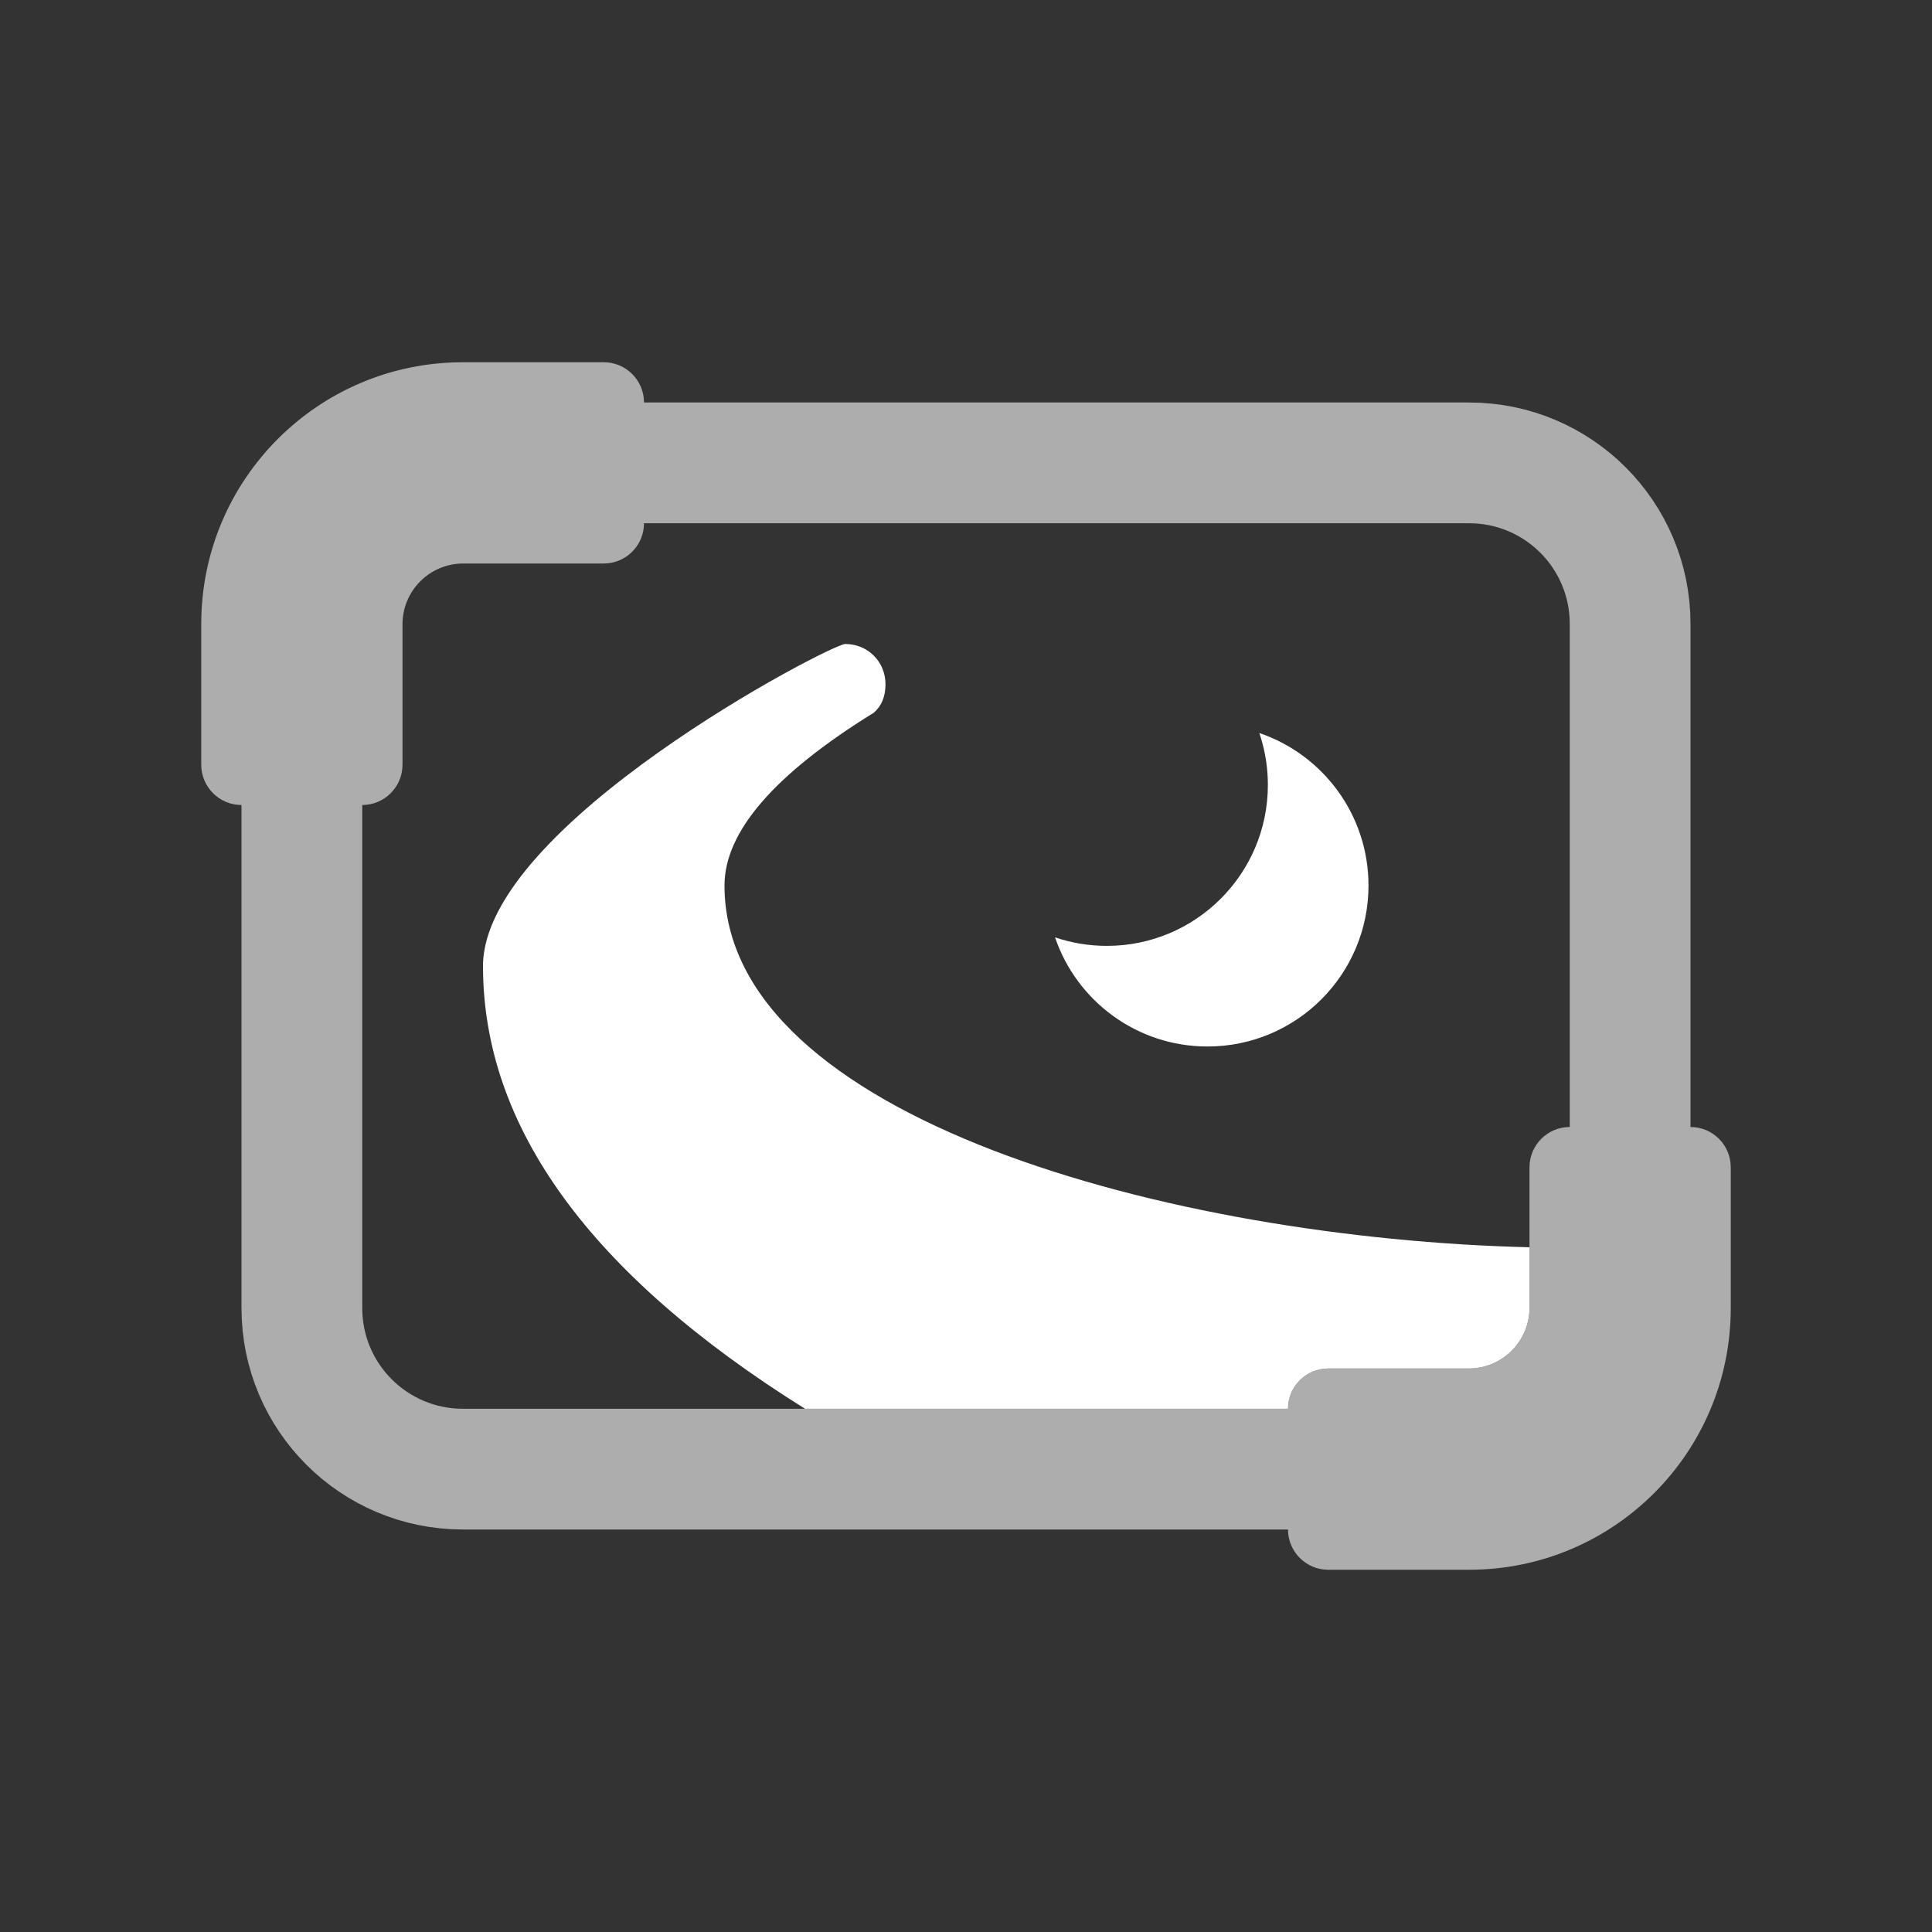 <?xml version="1.0" encoding="UTF-8"?>
<svg width="24px" height="24px" viewBox="0 0 24 24" version="1.1" xmlns="http://www.w3.org/2000/svg" xmlns:xlink="http://www.w3.org/1999/xlink">
    <rect x="0" y="0" width="24" height="24" fill="#333333" stroke="none"/>
    <title>Icons/photo-corners-night</title>
    <g id="Icons/photo-corners-night" stroke="none" fill="none" fill-rule="evenodd">
        <g id="Group" opacity="0.6" stroke-width="1" transform="translate(2.5, 4.5)">
            <path d="M5.5,0.5 L5.5,2 C5.5,2.276 5.276,2.5 5,2.5 L3.255,2.5 C2.838,2.5 2.5,2.838 2.5,3.255 L2.5,5 C2.5,5.276 2.276,5.5 2,5.5 L0.5,5.5 C0.224,5.5 0,5.276 0,5 L0,3.5 L0,3.5 L0,3.25 C0,1.455 1.455,0 3.25,0 L3.5,0 L3.5,0 L5,0 C5.276,0 5.5,0.224 5.5,0.5 Z" id="Rectangle-2" fill="#FFFFFF"></path>
            <path d="M19,10 L19,11.5 C19,11.776 18.776,12 18.5,12 L16.755,12 C16.338,12 16,12.338 16,12.755 L16,14.5 C16,14.776 15.776,15 15.5,15 L14,15 C13.724,15 13.5,14.776 13.5,14.5 L13.5,13 L13.5,13 L13.5,12.75 C13.5,10.955 14.955,9.5 16.75,9.5 L17,9.5 L17,9.5 L18.5,9.5 C18.776,9.5 19,9.724 19,10 Z" id="Rectangle-2-Copy" fill="#FFFFFF" transform="translate(16.25, 12.25) scale(-1, -1) translate(-16.25, -12.25)"></path>
            <path d="M1.25,3.25 L1.25,11.75 C1.25,12.855 2.145,13.75 3.25,13.75 L15.75,13.75 C16.855,13.75 17.75,12.855 17.75,11.75 L17.75,3.25 C17.75,2.145 16.855,1.25 15.75,1.25 L3.25,1.25 C2.145,1.25 1.25,2.145 1.25,3.25 Z" id="Path-6" stroke="#FFFFFF" stroke-width="1.5" stroke-linejoin="round"></path>
        </g>
        <path d="M15.644,9.106 C16.433,9.374 17,10.121 17,11 C17,12.105 16.105,13 15,13 C14.121,13 13.374,12.433 13.106,11.644 C13.308,11.713 13.525,11.75 13.75,11.75 C14.855,11.75 15.75,10.855 15.75,9.75 C15.75,9.549 15.72,9.355 15.665,9.172 Z" id="Combined-Shape" fill="#FFFFFF"></path>
        <path d="M10.5,8 C10.78,8 11,8.22 11,8.5 C11,8.653 10.951,8.771 10.854,8.854 C9.618,9.618 9,10.333 9,11 C9,13.89 14.569,15.388 19,15.494 L19,16.245 C19,16.662 18.662,17 18.245,17 L16.5,17 C16.224,17 16,17.224 16,17.5 L10,17.5 C7.333,15.833 6,14 6,12 C6,10.25 10.32,8 10.5,8 Z" id="Path-Copy-2" fill="#FFFFFF"></path>
    </g>
</svg>